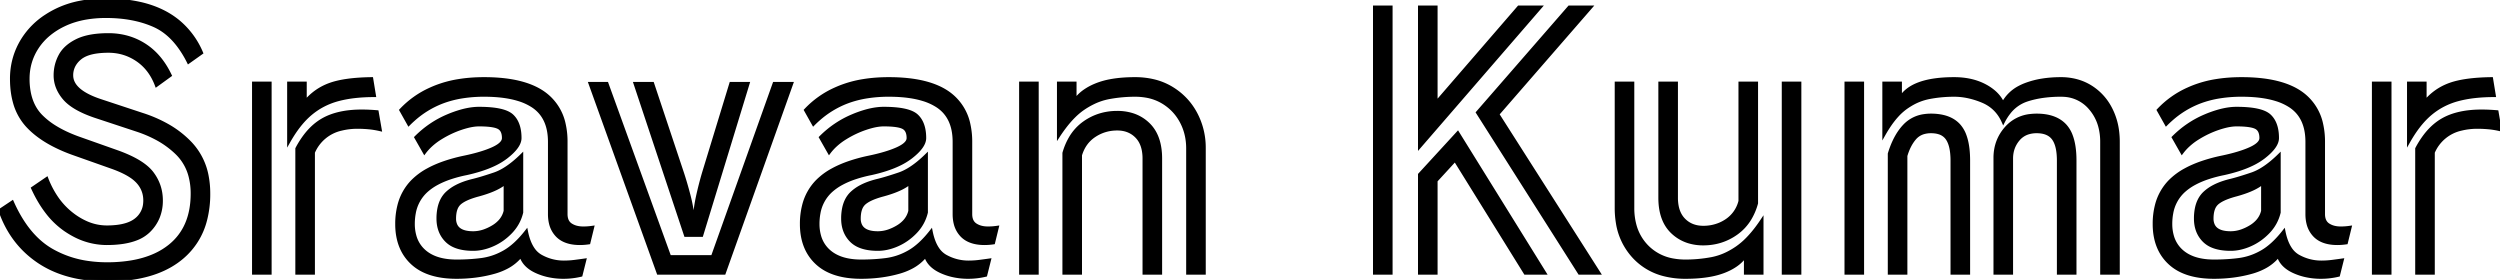 <svg width="733.3" height="82.103" viewBox="0 0 733.3 82.103" xmlns="http://www.w3.org/2000/svg"><g id="svgGroup" stroke-linecap="round" fill-rule="evenodd" font-size="9pt" stroke="#000" stroke-width="0.25mm" fill="#000" style="stroke:#000;stroke-width:0.25mm;fill:#000"><path d="M 40.3 38.202 L 27.9 34.102 Q 21.4 31.902 18.8 28.802 Q 16.2 25.702 16.2 22.102 Q 16.2 19.002 17.65 16.302 Q 19.061 13.676 22.364 11.995 A 16.377 16.377 0 0 1 22.55 11.902 Q 25.08 10.655 28.874 10.323 A 33.58 33.58 0 0 1 31.8 10.202 Q 37.7 10.202 42.4 13.202 Q 47.1 16.202 49.9 22.102 L 45.9 25.002 Q 44.1 20.202 40.3 17.602 Q 36.5 15.002 31.8 15.002 A 26.007 26.007 0 0 0 28.952 15.147 Q 26.042 15.469 24.285 16.506 A 6.237 6.237 0 0 0 23.5 17.052 A 7.25 7.25 0 0 0 21.887 18.865 A 6.08 6.08 0 0 0 21 22.102 Q 21 26.184 27.615 28.849 A 31.124 31.124 0 0 0 29.4 29.502 L 41.8 33.602 A 39.727 39.727 0 0 1 48.889 36.656 A 28.932 28.932 0 0 1 55.95 42.102 A 19.048 19.048 0 0 1 60.782 51.944 A 27.02 27.02 0 0 1 61.2 56.802 A 30.324 30.324 0 0 1 60.284 64.471 A 21.121 21.121 0 0 1 53.45 75.502 Q 47.011 80.986 36.051 81.913 A 55.179 55.179 0 0 1 31.4 82.102 A 44.803 44.803 0 0 1 22.572 81.278 Q 16.875 80.133 12.385 77.398 A 27.657 27.657 0 0 1 11.3 76.702 Q 3.3 71.302 0 61.702 L 3.6 59.302 Q 7.069 67.108 12.155 71.309 A 21.643 21.643 0 0 0 15 73.302 A 29.666 29.666 0 0 0 25.759 77.002 A 38.475 38.475 0 0 0 31.4 77.402 A 42.992 42.992 0 0 0 38.554 76.845 Q 42.417 76.192 45.507 74.774 A 20.38 20.38 0 0 0 49.85 72.102 Q 56.4 66.802 56.4 56.802 A 19.912 19.912 0 0 0 55.774 51.674 A 14.402 14.402 0 0 0 51.95 45.002 A 26.204 26.204 0 0 0 45.791 40.533 A 35.633 35.633 0 0 0 40.3 38.202 Z M 32.7 49.002 L 21.4 45.002 A 46.306 46.306 0 0 1 15.565 42.47 Q 12.646 40.939 10.415 39.123 A 22.692 22.692 0 0 1 7.95 36.802 A 16.706 16.706 0 0 1 4.18 29.672 Q 3.504 27.099 3.414 24.048 A 32.128 32.128 0 0 1 3.4 23.102 Q 3.4 16.802 6.7 11.552 A 22.466 22.466 0 0 1 13.583 4.659 A 28.172 28.172 0 0 1 16.2 3.152 A 27.851 27.851 0 0 1 23.493 0.694 Q 26.746 0.056 30.466 0.006 A 47.307 47.307 0 0 1 31.1 0.002 A 44.776 44.776 0 0 1 41.385 1.096 Q 47.883 2.631 52.349 6.322 A 24.057 24.057 0 0 1 59.1 15.502 L 55.3 18.202 A 30.72 30.72 0 0 0 52.344 13.377 Q 50.407 10.819 48.12 9.164 A 16.024 16.024 0 0 0 45.25 7.502 Q 39.2 4.802 31.1 4.802 A 34.536 34.536 0 0 0 25.261 5.271 Q 21.747 5.874 18.85 7.252 A 21.402 21.402 0 0 0 14.331 10.101 A 17.281 17.281 0 0 0 10.95 13.852 Q 8.2 18.002 8.2 23.102 A 20.733 20.733 0 0 0 8.639 27.502 Q 9.252 30.323 10.72 32.447 A 12.02 12.02 0 0 0 12 34.002 A 21.483 21.483 0 0 0 15.893 37.114 Q 17.862 38.364 20.308 39.433 A 44.322 44.322 0 0 0 23 40.502 L 34.3 44.502 A 42.338 42.338 0 0 1 38.139 46.065 Q 42.649 48.187 44.6 50.752 Q 47.3 54.302 47.3 58.802 A 12.926 12.926 0 0 1 46.404 63.682 A 11.957 11.957 0 0 1 43.6 67.802 A 10.748 10.748 0 0 1 39.962 70.065 Q 36.541 71.402 31.3 71.402 A 20.46 20.46 0 0 1 21.393 68.795 A 25.909 25.909 0 0 1 19.2 67.452 A 23.852 23.852 0 0 1 13.75 62.222 Q 11.441 59.222 9.6 55.202 L 13.7 52.402 A 27.072 27.072 0 0 0 16.643 58.035 A 21.192 21.192 0 0 0 21.2 62.852 A 19.878 19.878 0 0 0 25.349 65.332 A 14.81 14.81 0 0 0 31.3 66.602 A 25.442 25.442 0 0 0 34.317 66.436 Q 37.859 66.012 39.8 64.502 A 6.717 6.717 0 0 0 42.465 59.599 A 8.965 8.965 0 0 0 42.5 58.802 Q 42.5 55.602 40.3 53.252 A 10.526 10.526 0 0 0 38.512 51.758 Q 36.635 50.487 33.692 49.365 A 41.034 41.034 0 0 0 32.7 49.002 Z M 171.5 76.302 L 170.4 80.702 Q 167.9 81.302 165.3 81.302 A 20.349 20.349 0 0 1 160.357 80.72 A 17.479 17.479 0 0 1 157.3 79.652 Q 153.7 78.002 152.8 75.002 A 13.049 13.049 0 0 1 148.6 78.422 A 18.617 18.617 0 0 1 144.95 79.852 Q 139.8 81.302 133.9 81.302 Q 128.048 81.302 124.116 79.359 A 13.402 13.402 0 0 1 120.95 77.202 Q 116.5 73.102 116.4 66.002 L 116.4 65.702 A 21.709 21.709 0 0 1 117.051 60.24 A 15.471 15.471 0 0 1 121.05 53.102 A 19.259 19.259 0 0 1 125.488 49.826 Q 127.686 48.615 130.459 47.668 A 48.454 48.454 0 0 1 135.8 46.202 Q 139.539 45.441 142.247 44.511 A 26.658 26.658 0 0 0 144.45 43.652 Q 146.678 42.658 147.378 41.547 A 1.936 1.936 0 0 0 147.7 40.502 Q 147.7 39.157 147.213 38.33 A 2.441 2.441 0 0 0 146.15 37.352 A 5.171 5.171 0 0 0 145.147 37.007 Q 143.511 36.602 140.5 36.602 Q 138.902 36.602 136.828 37.156 A 26.081 26.081 0 0 0 135.2 37.652 Q 132.1 38.702 129.2 40.502 A 18.557 18.557 0 0 0 126.286 42.717 A 15.303 15.303 0 0 0 124.5 44.702 L 122 40.302 Q 126.1 36.202 131.3 34.002 A 33.708 33.708 0 0 1 134.957 32.683 Q 136.833 32.134 138.523 31.927 A 16.27 16.27 0 0 1 140.5 31.802 Q 147.9 31.802 150.2 33.952 Q 152.143 35.769 152.445 39.191 A 14.951 14.951 0 0 1 152.5 40.502 Q 152.5 43.002 148.5 46.102 A 19.328 19.328 0 0 1 145.001 48.22 Q 143.209 49.079 141.006 49.782 A 47.564 47.564 0 0 1 136.8 50.902 A 39.415 39.415 0 0 0 132.258 52.088 Q 130.013 52.83 128.232 53.79 A 15.951 15.951 0 0 0 125.05 56.002 A 11.484 11.484 0 0 0 121.476 62.578 A 16.897 16.897 0 0 0 121.2 65.702 L 121.2 65.902 A 12.871 12.871 0 0 0 121.685 69.271 A 9.188 9.188 0 0 0 124.6 73.802 Q 127.38 76.161 132.077 76.533 A 23.129 23.129 0 0 0 133.9 76.602 A 60.678 60.678 0 0 0 138.599 76.426 A 51.127 51.127 0 0 0 141.25 76.152 A 17.988 17.988 0 0 0 147.237 74.24 A 20.793 20.793 0 0 0 147.95 73.852 Q 151.2 72.002 154.4 67.902 Q 155.038 71.092 156.365 73.02 A 6.768 6.768 0 0 0 158.65 75.152 Q 161.8 76.902 165.4 76.902 Q 167 76.902 168.55 76.702 Q 170.1 76.502 171.5 76.302 Z M 290.2 76.302 L 289.1 80.702 Q 286.6 81.302 284 81.302 A 20.349 20.349 0 0 1 279.057 80.72 A 17.479 17.479 0 0 1 276 79.652 Q 272.4 78.002 271.5 75.002 A 13.049 13.049 0 0 1 267.3 78.422 A 18.617 18.617 0 0 1 263.65 79.852 Q 258.5 81.302 252.6 81.302 Q 246.748 81.302 242.816 79.359 A 13.402 13.402 0 0 1 239.65 77.202 Q 235.2 73.102 235.1 66.002 L 235.1 65.702 A 21.709 21.709 0 0 1 235.751 60.24 A 15.471 15.471 0 0 1 239.75 53.102 A 19.259 19.259 0 0 1 244.188 49.826 Q 246.386 48.615 249.159 47.668 A 48.454 48.454 0 0 1 254.5 46.202 Q 258.239 45.441 260.947 44.511 A 26.658 26.658 0 0 0 263.15 43.652 Q 265.378 42.658 266.078 41.547 A 1.936 1.936 0 0 0 266.4 40.502 Q 266.4 39.157 265.913 38.33 A 2.441 2.441 0 0 0 264.85 37.352 A 5.171 5.171 0 0 0 263.847 37.007 Q 262.211 36.602 259.2 36.602 Q 257.602 36.602 255.528 37.156 A 26.081 26.081 0 0 0 253.9 37.652 Q 250.8 38.702 247.9 40.502 A 18.557 18.557 0 0 0 244.986 42.717 A 15.303 15.303 0 0 0 243.2 44.702 L 240.7 40.302 Q 244.8 36.202 250 34.002 A 33.708 33.708 0 0 1 253.657 32.683 Q 255.533 32.134 257.223 31.927 A 16.27 16.27 0 0 1 259.2 31.802 Q 266.6 31.802 268.9 33.952 Q 270.843 35.769 271.145 39.191 A 14.951 14.951 0 0 1 271.2 40.502 Q 271.2 43.002 267.2 46.102 A 19.328 19.328 0 0 1 263.701 48.22 Q 261.909 49.079 259.706 49.782 A 47.564 47.564 0 0 1 255.5 50.902 A 39.415 39.415 0 0 0 250.958 52.088 Q 248.713 52.83 246.932 53.79 A 15.951 15.951 0 0 0 243.75 56.002 A 11.484 11.484 0 0 0 240.176 62.578 A 16.897 16.897 0 0 0 239.9 65.702 L 239.9 65.902 A 12.871 12.871 0 0 0 240.385 69.271 A 9.188 9.188 0 0 0 243.3 73.802 Q 246.08 76.161 250.777 76.533 A 23.129 23.129 0 0 0 252.6 76.602 A 60.678 60.678 0 0 0 257.299 76.426 A 51.127 51.127 0 0 0 259.95 76.152 A 17.988 17.988 0 0 0 265.937 74.24 A 20.793 20.793 0 0 0 266.65 73.852 Q 269.9 72.002 273.1 67.902 Q 273.738 71.092 275.065 73.02 A 6.768 6.768 0 0 0 277.35 75.152 Q 280.5 76.902 284.1 76.902 Q 285.7 76.902 287.25 76.702 Q 288.8 76.502 290.2 76.302 Z M 687 76.302 L 685.9 80.702 Q 683.4 81.302 680.8 81.302 A 20.349 20.349 0 0 1 675.857 80.72 A 17.479 17.479 0 0 1 672.8 79.652 Q 669.2 78.002 668.3 75.002 A 13.049 13.049 0 0 1 664.1 78.422 A 18.617 18.617 0 0 1 660.45 79.852 Q 655.3 81.302 649.4 81.302 Q 643.548 81.302 639.616 79.359 A 13.402 13.402 0 0 1 636.45 77.202 Q 632 73.102 631.9 66.002 L 631.9 65.702 A 21.709 21.709 0 0 1 632.551 60.24 A 15.471 15.471 0 0 1 636.55 53.102 A 19.259 19.259 0 0 1 640.988 49.826 Q 643.186 48.615 645.959 47.668 A 48.454 48.454 0 0 1 651.3 46.202 Q 655.039 45.441 657.747 44.511 A 26.658 26.658 0 0 0 659.95 43.652 Q 662.178 42.658 662.878 41.547 A 1.936 1.936 0 0 0 663.2 40.502 Q 663.2 39.157 662.713 38.33 A 2.441 2.441 0 0 0 661.65 37.352 A 5.171 5.171 0 0 0 660.647 37.007 Q 659.011 36.602 656 36.602 Q 654.402 36.602 652.328 37.156 A 26.081 26.081 0 0 0 650.7 37.652 Q 647.6 38.702 644.7 40.502 A 18.557 18.557 0 0 0 641.786 42.717 A 15.303 15.303 0 0 0 640 44.702 L 637.5 40.302 Q 641.6 36.202 646.8 34.002 A 33.708 33.708 0 0 1 650.457 32.683 Q 652.333 32.134 654.023 31.927 A 16.27 16.27 0 0 1 656 31.802 Q 663.4 31.802 665.7 33.952 Q 667.643 35.769 667.945 39.191 A 14.951 14.951 0 0 1 668 40.502 Q 668 43.002 664 46.102 A 19.328 19.328 0 0 1 660.501 48.22 Q 658.709 49.079 656.506 49.782 A 47.564 47.564 0 0 1 652.3 50.902 A 39.415 39.415 0 0 0 647.758 52.088 Q 645.513 52.83 643.732 53.79 A 15.951 15.951 0 0 0 640.55 56.002 A 11.484 11.484 0 0 0 636.976 62.578 A 16.897 16.897 0 0 0 636.7 65.702 L 636.7 65.902 A 12.871 12.871 0 0 0 637.185 69.271 A 9.188 9.188 0 0 0 640.1 73.802 Q 642.88 76.161 647.577 76.533 A 23.129 23.129 0 0 0 649.4 76.602 A 60.678 60.678 0 0 0 654.099 76.426 A 51.127 51.127 0 0 0 656.75 76.152 A 17.988 17.988 0 0 0 662.737 74.24 A 20.793 20.793 0 0 0 663.45 73.852 Q 666.7 72.002 669.9 67.902 Q 670.538 71.092 671.865 73.02 A 6.768 6.768 0 0 0 674.15 75.152 Q 677.3 76.902 680.9 76.902 Q 682.5 76.902 684.05 76.702 Q 685.6 76.502 687 76.302 Z M 616.5 80.102 L 616.5 41.602 A 17.117 17.117 0 0 0 615.904 36.98 A 13.366 13.366 0 0 0 613.15 31.802 A 10.771 10.771 0 0 0 605.316 27.926 A 13.813 13.813 0 0 0 604.5 27.902 A 38.049 38.049 0 0 0 599.492 28.215 Q 596.778 28.576 594.45 29.352 A 10.944 10.944 0 0 0 589.247 33.097 A 15.845 15.845 0 0 0 587.6 35.702 Q 585.7 31.402 581.45 29.652 A 23.902 23.902 0 0 0 576.876 28.261 A 19.389 19.389 0 0 0 573.2 27.902 Q 569.4 27.902 565.8 28.602 A 16.638 16.638 0 0 0 560.411 30.702 A 20.207 20.207 0 0 0 558.9 31.702 A 16.508 16.508 0 0 0 556.368 34.02 Q 555.277 35.231 554.221 36.782 A 37.479 37.479 0 0 0 552.6 39.402 L 552.6 24.402 L 557.4 24.402 L 557.4 28.802 Q 560.8 23.102 573.2 23.102 Q 578.4 23.102 582.25 25.152 A 14.378 14.378 0 0 1 584.793 26.851 Q 586.453 28.257 587.328 30.031 A 9.011 9.011 0 0 1 587.5 30.402 A 11.398 11.398 0 0 1 592.4 25.58 A 15.151 15.151 0 0 1 594 24.852 A 24.795 24.795 0 0 1 599.205 23.487 Q 601.61 23.114 604.325 23.103 A 40.908 40.908 0 0 1 604.5 23.102 A 17.417 17.417 0 0 1 609.664 23.846 A 15.246 15.246 0 0 1 613.2 25.452 A 16.127 16.127 0 0 1 619.014 31.741 A 19.092 19.092 0 0 1 619.15 32.002 A 19.523 19.523 0 0 1 621.111 38.502 A 24.685 24.685 0 0 1 621.3 41.602 L 621.3 80.102 L 616.5 80.102 Z M 193.1 80.102 L 173.1 24.502 L 178 24.502 L 196.4 75.302 L 209 75.302 L 227.1 24.502 L 232.2 24.502 L 212.4 80.102 L 193.1 80.102 Z M 510.4 24.402 L 515.2 24.402 L 515.2 59.602 A 17.968 17.968 0 0 1 513.283 64.151 A 14.26 14.26 0 0 1 509.3 68.452 Q 505 71.502 499.6 71.502 A 14.39 14.39 0 0 1 495.151 70.842 A 11.966 11.966 0 0 1 490.5 68.052 Q 487.235 64.923 486.931 59.204 A 22.646 22.646 0 0 1 486.9 58.002 L 486.9 24.402 L 491.7 24.402 L 491.7 58.002 A 12.831 12.831 0 0 0 491.935 60.542 Q 492.42 62.938 493.9 64.452 Q 496.1 66.702 499.6 66.702 A 12.311 12.311 0 0 0 504.447 65.757 A 11.814 11.814 0 0 0 506.4 64.702 A 9.542 9.542 0 0 0 510.319 59.289 A 12.166 12.166 0 0 0 510.4 59.002 L 510.4 24.402 Z M 335.6 80.102 L 335.6 46.502 A 12.831 12.831 0 0 0 335.365 43.963 Q 334.88 41.566 333.4 40.052 Q 331.2 37.802 327.7 37.802 Q 324 37.802 321 39.802 Q 318 41.802 316.9 45.502 L 316.9 80.102 L 312.1 80.102 L 312.1 44.902 A 19.081 19.081 0 0 1 313.945 40.513 A 14.28 14.28 0 0 1 318.05 36.002 Q 322.3 33.002 327.7 33.002 A 14.829 14.829 0 0 1 331.986 33.594 A 11.723 11.723 0 0 1 336.85 36.452 Q 340.012 39.525 340.358 45.096 A 22.702 22.702 0 0 1 340.4 46.502 L 340.4 80.102 L 335.6 80.102 Z M 603.8 80.102 L 603.8 47.102 Q 603.8 43.113 602.567 41.055 A 5.268 5.268 0 0 0 602.3 40.652 Q 600.8 38.602 597.4 38.602 A 8.371 8.371 0 0 0 595.085 38.906 A 6.209 6.209 0 0 0 591.95 40.952 Q 590 43.302 590 46.502 L 590 80.102 L 585.2 80.102 L 585.2 46.302 Q 585.2 41.202 588.5 37.502 A 10.866 10.866 0 0 1 595.543 33.911 A 15.308 15.308 0 0 1 597.4 33.802 Q 601.406 33.802 603.979 35.388 A 8.332 8.332 0 0 1 605.8 36.902 A 9.059 9.059 0 0 1 607.506 39.79 Q 608.6 42.665 608.6 47.102 L 608.6 80.102 L 603.8 80.102 Z M 512 80.102 L 512 75.002 A 11.404 11.404 0 0 1 508.952 77.932 Q 507.47 78.924 505.55 79.652 A 22.397 22.397 0 0 1 501.778 80.689 Q 499.858 81.053 497.617 81.201 A 48.939 48.939 0 0 1 494.4 81.302 A 24.952 24.952 0 0 1 487.967 80.517 A 17.974 17.974 0 0 1 479.6 75.702 A 18.894 18.894 0 0 1 474.402 65.076 A 26.467 26.467 0 0 1 474.1 61.002 L 474.1 24.402 L 478.9 24.402 L 478.9 61.002 A 18.96 18.96 0 0 0 479.541 66.059 A 14.178 14.178 0 0 0 483.1 72.302 A 13.979 13.979 0 0 0 490.833 76.299 A 20.077 20.077 0 0 0 494.4 76.602 Q 498.2 76.602 502 75.902 A 17.94 17.94 0 0 0 506.93 74.194 A 22.965 22.965 0 0 0 509.5 72.652 A 20.863 20.863 0 0 0 512.475 70.124 Q 513.834 68.75 515.178 66.984 A 44.831 44.831 0 0 0 516.8 64.702 L 516.8 80.102 L 512 80.102 Z M 348.4 80.102 L 348.4 43.502 Q 348.4 39.202 346.5 35.652 Q 344.6 32.102 341.15 30.002 A 14.162 14.162 0 0 0 336.176 28.173 A 19 19 0 0 0 332.9 27.902 Q 329.1 27.902 325.3 28.602 A 18.363 18.363 0 0 0 320.356 30.296 A 23.266 23.266 0 0 0 317.8 31.802 Q 315.016 33.683 312.289 37.263 A 43.49 43.49 0 0 0 310.5 39.802 L 310.5 24.402 L 315.3 24.402 L 315.3 29.502 A 11.574 11.574 0 0 1 318.27 26.61 Q 319.59 25.702 321.264 24.999 A 20.87 20.87 0 0 1 321.75 24.802 A 21.98 21.98 0 0 1 325.605 23.717 Q 327.558 23.342 329.839 23.196 A 47.837 47.837 0 0 1 332.9 23.102 A 23.534 23.534 0 0 1 338.35 23.706 A 18.392 18.392 0 0 1 343.65 25.852 Q 348.2 28.602 350.7 33.252 A 21.2 21.2 0 0 1 353.196 43.066 A 24.842 24.842 0 0 1 353.2 43.502 L 353.2 80.102 L 348.4 80.102 Z M 572.6 80.102 L 572.6 47.102 A 21.176 21.176 0 0 0 572.489 44.857 Q 572.237 42.498 571.41 41.043 A 5.619 5.619 0 0 0 571.2 40.702 A 4.424 4.424 0 0 0 568.751 38.923 Q 567.728 38.602 566.4 38.602 A 7.694 7.694 0 0 0 564.393 38.849 A 5.432 5.432 0 0 0 561.6 40.602 Q 559.9 42.602 559 45.702 L 559 80.102 L 554.2 80.102 L 554.2 45.102 A 26.711 26.711 0 0 1 555.583 41.451 Q 556.888 38.677 558.7 36.802 A 9.667 9.667 0 0 1 564.391 33.946 A 13.567 13.567 0 0 1 566.4 33.802 A 16.026 16.026 0 0 1 569.543 34.09 Q 571.337 34.449 572.711 35.256 A 7.976 7.976 0 0 1 574.7 36.902 A 9.082 9.082 0 0 1 576.319 39.718 Q 577.292 42.321 577.389 46.223 A 35.393 35.393 0 0 1 577.4 47.102 L 577.4 80.102 L 572.6 80.102 Z M 463.3 80.102 L 433.4 33.002 L 460.3 2.102 L 466.6 2.102 L 439.3 33.502 L 469 80.102 L 463.3 80.102 Z M 173.8 66.702 L 172.7 71.202 Q 172 71.302 171.35 71.352 Q 170.7 71.402 170.1 71.402 Q 167.023 71.402 164.998 70.278 A 6.702 6.702 0 0 1 163.45 69.102 A 7.625 7.625 0 0 1 161.491 65.458 Q 161.2 64.24 161.2 62.802 L 161.2 41.602 Q 161.2 34.402 156.35 31.152 A 16.246 16.246 0 0 0 152.084 29.18 Q 148.085 27.942 142.37 27.903 A 54.741 54.741 0 0 0 142 27.902 A 40.662 40.662 0 0 0 135.8 28.353 A 29.885 29.885 0 0 0 129.65 29.952 A 27.217 27.217 0 0 0 121.298 35.085 A 32.013 32.013 0 0 0 119.9 36.402 L 117.6 32.302 A 27.038 27.038 0 0 1 126.268 26.133 A 31.89 31.89 0 0 1 127.75 25.502 A 32.597 32.597 0 0 1 134.561 23.665 Q 138.028 23.102 142 23.102 Q 153.812 23.102 159.718 27.461 A 15.15 15.15 0 0 1 160.1 27.752 A 14.95 14.95 0 0 1 165.48 36.541 A 23.231 23.231 0 0 1 166 41.602 L 166 62.802 Q 166 64.422 166.786 65.364 A 2.997 2.997 0 0 0 167.45 65.952 A 5.571 5.571 0 0 0 169.289 66.714 Q 170.016 66.879 170.857 66.899 A 9.904 9.904 0 0 0 171.1 66.902 A 17.877 17.877 0 0 0 172.266 66.865 A 16.07 16.07 0 0 0 172.45 66.852 Q 173.1 66.802 173.8 66.702 Z M 292.5 66.702 L 291.4 71.202 Q 290.7 71.302 290.05 71.352 Q 289.4 71.402 288.8 71.402 Q 285.723 71.402 283.698 70.278 A 6.702 6.702 0 0 1 282.15 69.102 A 7.625 7.625 0 0 1 280.191 65.458 Q 279.9 64.24 279.9 62.802 L 279.9 41.602 Q 279.9 34.402 275.05 31.152 A 16.246 16.246 0 0 0 270.784 29.18 Q 266.785 27.942 261.07 27.903 A 54.741 54.741 0 0 0 260.7 27.902 A 40.662 40.662 0 0 0 254.5 28.353 A 29.885 29.885 0 0 0 248.35 29.952 A 27.217 27.217 0 0 0 239.998 35.085 A 32.013 32.013 0 0 0 238.6 36.402 L 236.3 32.302 A 27.038 27.038 0 0 1 244.968 26.133 A 31.89 31.89 0 0 1 246.45 25.502 A 32.597 32.597 0 0 1 253.261 23.665 Q 256.728 23.102 260.7 23.102 Q 272.512 23.102 278.418 27.461 A 15.15 15.15 0 0 1 278.8 27.752 A 14.95 14.95 0 0 1 284.18 36.541 A 23.231 23.231 0 0 1 284.7 41.602 L 284.7 62.802 Q 284.7 64.422 285.486 65.364 A 2.997 2.997 0 0 0 286.15 65.952 A 5.571 5.571 0 0 0 287.989 66.714 Q 288.716 66.879 289.557 66.899 A 9.904 9.904 0 0 0 289.8 66.902 A 17.877 17.877 0 0 0 290.966 66.865 A 16.07 16.07 0 0 0 291.15 66.852 Q 291.8 66.802 292.5 66.702 Z M 689.3 66.702 L 688.2 71.202 Q 687.5 71.302 686.85 71.352 Q 686.2 71.402 685.6 71.402 Q 682.523 71.402 680.498 70.278 A 6.702 6.702 0 0 1 678.95 69.102 A 7.625 7.625 0 0 1 676.991 65.458 Q 676.7 64.24 676.7 62.802 L 676.7 41.602 Q 676.7 34.402 671.85 31.152 A 16.246 16.246 0 0 0 667.584 29.18 Q 663.585 27.942 657.87 27.903 A 54.741 54.741 0 0 0 657.5 27.902 A 40.662 40.662 0 0 0 651.3 28.353 A 29.885 29.885 0 0 0 645.15 29.952 A 27.217 27.217 0 0 0 636.798 35.085 A 32.013 32.013 0 0 0 635.4 36.402 L 633.1 32.302 A 27.038 27.038 0 0 1 641.768 26.133 A 31.89 31.89 0 0 1 643.25 25.502 A 32.597 32.597 0 0 1 650.061 23.665 Q 653.528 23.102 657.5 23.102 Q 669.312 23.102 675.218 27.461 A 15.15 15.15 0 0 1 675.6 27.752 A 14.95 14.95 0 0 1 680.98 36.541 A 23.231 23.231 0 0 1 681.5 41.602 L 681.5 62.802 Q 681.5 64.422 682.286 65.364 A 2.997 2.997 0 0 0 682.95 65.952 A 5.571 5.571 0 0 0 684.789 66.714 Q 685.516 66.879 686.357 66.899 A 9.904 9.904 0 0 0 686.6 66.902 A 17.877 17.877 0 0 0 687.766 66.865 A 16.07 16.07 0 0 0 687.95 66.852 Q 688.6 66.802 689.3 66.702 Z M 201.1 69.002 L 186.3 24.502 L 191.4 24.502 L 200.1 50.602 Q 201.1 53.602 202.05 57.252 A 46.46 46.46 0 0 1 202.984 61.678 A 38.266 38.266 0 0 1 203.3 64.202 L 203.7 64.202 Q 203.9 60.902 204.65 57.502 Q 205.4 54.102 206.4 50.702 L 214.4 24.502 L 219.4 24.502 L 205.8 69.002 L 201.1 69.002 Z M 447.4 80.102 L 426.8 46.902 L 421.2 53.002 L 421.2 80.102 L 416.4 80.102 L 416.4 51.202 L 427.6 39.002 L 453.1 80.102 L 447.4 80.102 Z M 416.4 2.102 L 421.2 2.102 L 421.2 30.202 L 445.5 2.102 L 451.8 2.102 L 416.4 43.002 L 416.4 2.102 Z M 403.2 80.102 L 403.2 2.102 L 408 2.102 L 408 80.102 L 403.2 80.102 Z M 87.1 80.102 L 87.1 43.602 A 26.608 26.608 0 0 1 89.615 39.648 Q 91.305 37.472 93.292 36.031 A 15.116 15.116 0 0 1 94.65 35.152 Q 99.1 32.602 106.1 32.602 Q 107.2 32.602 108.3 32.652 Q 109.4 32.702 110.6 32.802 L 111.5 38.002 Q 109.8 37.602 108.15 37.452 A 36.337 36.337 0 0 0 105.856 37.314 A 31.293 31.293 0 0 0 105 37.302 A 19.934 19.934 0 0 0 100.127 37.855 A 11.669 11.669 0 0 0 91.9 44.702 L 91.9 80.102 L 87.1 80.102 Z M 708.9 80.102 L 708.9 43.602 A 26.608 26.608 0 0 1 711.415 39.648 Q 713.105 37.472 715.092 36.031 A 15.116 15.116 0 0 1 716.45 35.152 Q 720.9 32.602 727.9 32.602 Q 729 32.602 730.1 32.652 Q 731.2 32.702 732.4 32.802 L 733.3 38.002 Q 731.6 37.602 729.95 37.452 A 36.337 36.337 0 0 0 727.656 37.314 A 31.293 31.293 0 0 0 726.8 37.302 A 19.934 19.934 0 0 0 721.927 37.855 A 11.669 11.669 0 0 0 713.7 44.702 L 713.7 80.102 L 708.9 80.102 Z M 74.4 80.102 L 74.4 24.402 L 79.2 24.402 L 79.2 80.102 L 74.4 80.102 Z M 299.4 80.102 L 299.4 24.402 L 304.2 24.402 L 304.2 80.102 L 299.4 80.102 Z M 523.1 80.102 L 523.1 24.402 L 527.9 24.402 L 527.9 80.102 L 523.1 80.102 Z M 541.5 80.102 L 541.5 24.402 L 546.3 24.402 L 546.3 80.102 L 541.5 80.102 Z M 696.2 80.102 L 696.2 24.402 L 701 24.402 L 701 80.102 L 696.2 80.102 Z M 153 45.602 L 153 62.302 Q 152.2 65.602 149.85 68.052 Q 147.5 70.502 144.55 71.802 A 15.819 15.819 0 0 1 141.458 72.817 A 12.772 12.772 0 0 1 138.8 73.102 Q 135.491 73.102 133.273 72.128 A 7.364 7.364 0 0 1 131 70.602 Q 128.5 68.102 128.5 64.102 A 14.996 14.996 0 0 1 128.756 61.238 Q 129.323 58.326 131.15 56.602 A 12.161 12.161 0 0 1 133.822 54.724 Q 135.153 54.019 136.804 53.484 A 26.388 26.388 0 0 1 138.9 52.902 A 51.4 51.4 0 0 0 140.704 52.413 Q 142.572 51.872 145 51.052 Q 147.652 50.156 150.613 47.744 A 35.722 35.722 0 0 0 153 45.602 Z M 271.7 45.602 L 271.7 62.302 Q 270.9 65.602 268.55 68.052 Q 266.2 70.502 263.25 71.802 A 15.819 15.819 0 0 1 260.158 72.817 A 12.772 12.772 0 0 1 257.5 73.102 Q 254.191 73.102 251.973 72.128 A 7.364 7.364 0 0 1 249.7 70.602 Q 247.2 68.102 247.2 64.102 A 14.996 14.996 0 0 1 247.456 61.238 Q 248.023 58.326 249.85 56.602 A 12.161 12.161 0 0 1 252.522 54.724 Q 253.853 54.019 255.504 53.484 A 26.388 26.388 0 0 1 257.6 52.902 A 51.4 51.4 0 0 0 259.404 52.413 Q 261.272 51.872 263.7 51.052 Q 266.352 50.156 269.313 47.744 A 35.722 35.722 0 0 0 271.7 45.602 Z M 668.5 45.602 L 668.5 62.302 Q 667.7 65.602 665.35 68.052 Q 663 70.502 660.05 71.802 A 15.819 15.819 0 0 1 656.958 72.817 A 12.772 12.772 0 0 1 654.3 73.102 Q 650.991 73.102 648.773 72.128 A 7.364 7.364 0 0 1 646.5 70.602 Q 644 68.102 644 64.102 A 14.996 14.996 0 0 1 644.256 61.238 Q 644.823 58.326 646.65 56.602 A 12.161 12.161 0 0 1 649.322 54.724 Q 650.653 54.019 652.304 53.484 A 26.388 26.388 0 0 1 654.4 52.902 A 51.4 51.4 0 0 0 656.204 52.413 Q 658.072 51.872 660.5 51.052 Q 663.152 50.156 666.113 47.744 A 35.722 35.722 0 0 0 668.5 45.602 Z M 109 23.102 L 109.8 28.002 Q 103.7 28.002 99.2 29.202 Q 94.7 30.402 91.2 33.302 Q 88.18 35.804 85.533 40.092 A 43.089 43.089 0 0 0 84.7 41.502 L 84.7 24.402 L 89.5 24.402 L 89.5 29.902 Q 92.5 26.302 96.85 24.752 Q 101.2 23.202 109 23.102 Z M 730.8 23.102 L 731.6 28.002 Q 725.5 28.002 721 29.202 Q 716.5 30.402 713 33.302 Q 709.98 35.804 707.333 40.092 A 43.089 43.089 0 0 0 706.5 41.502 L 706.5 24.402 L 711.3 24.402 L 711.3 29.902 Q 714.3 26.302 718.65 24.752 Q 723 23.202 730.8 23.102 Z M 148.2 61.902 L 148.2 53.602 Q 146.048 55.485 141.324 56.885 A 44.108 44.108 0 0 1 140.2 57.202 A 26.611 26.611 0 0 0 138.285 57.792 Q 136.423 58.45 135.314 59.233 A 6.09 6.09 0 0 0 134.9 59.552 A 4.01 4.01 0 0 0 133.758 61.207 Q 133.5 61.872 133.388 62.705 A 10.434 10.434 0 0 0 133.3 64.102 A 4.5 4.5 0 0 0 133.677 66.013 Q 134.563 67.923 137.537 68.239 A 11.962 11.962 0 0 0 138.8 68.302 A 9.935 9.935 0 0 0 142.172 67.687 A 13.84 13.84 0 0 0 144.55 66.552 A 8.926 8.926 0 0 0 146.511 65.01 A 6.784 6.784 0 0 0 148.2 61.902 Z M 266.9 61.902 L 266.9 53.602 Q 264.748 55.485 260.024 56.885 A 44.108 44.108 0 0 1 258.9 57.202 A 26.611 26.611 0 0 0 256.985 57.792 Q 255.123 58.45 254.014 59.233 A 6.09 6.09 0 0 0 253.6 59.552 A 4.01 4.01 0 0 0 252.458 61.207 Q 252.2 61.872 252.088 62.705 A 10.434 10.434 0 0 0 252 64.102 A 4.5 4.5 0 0 0 252.377 66.013 Q 253.263 67.923 256.237 68.239 A 11.962 11.962 0 0 0 257.5 68.302 A 9.935 9.935 0 0 0 260.872 67.687 A 13.84 13.84 0 0 0 263.25 66.552 A 8.926 8.926 0 0 0 265.211 65.01 A 6.784 6.784 0 0 0 266.9 61.902 Z M 663.7 61.902 L 663.7 53.602 Q 661.548 55.485 656.824 56.885 A 44.108 44.108 0 0 1 655.7 57.202 A 26.611 26.611 0 0 0 653.785 57.792 Q 651.923 58.45 650.814 59.233 A 6.09 6.09 0 0 0 650.4 59.552 A 4.01 4.01 0 0 0 649.258 61.207 Q 649 61.872 648.888 62.705 A 10.434 10.434 0 0 0 648.8 64.102 A 4.5 4.5 0 0 0 649.177 66.013 Q 650.063 67.923 653.037 68.239 A 11.962 11.962 0 0 0 654.3 68.302 A 9.935 9.935 0 0 0 657.672 67.687 A 13.84 13.84 0 0 0 660.05 66.552 A 8.926 8.926 0 0 0 662.011 65.01 A 6.784 6.784 0 0 0 663.7 61.902 Z" vector-effect="non-scaling-stroke"/></g></svg>